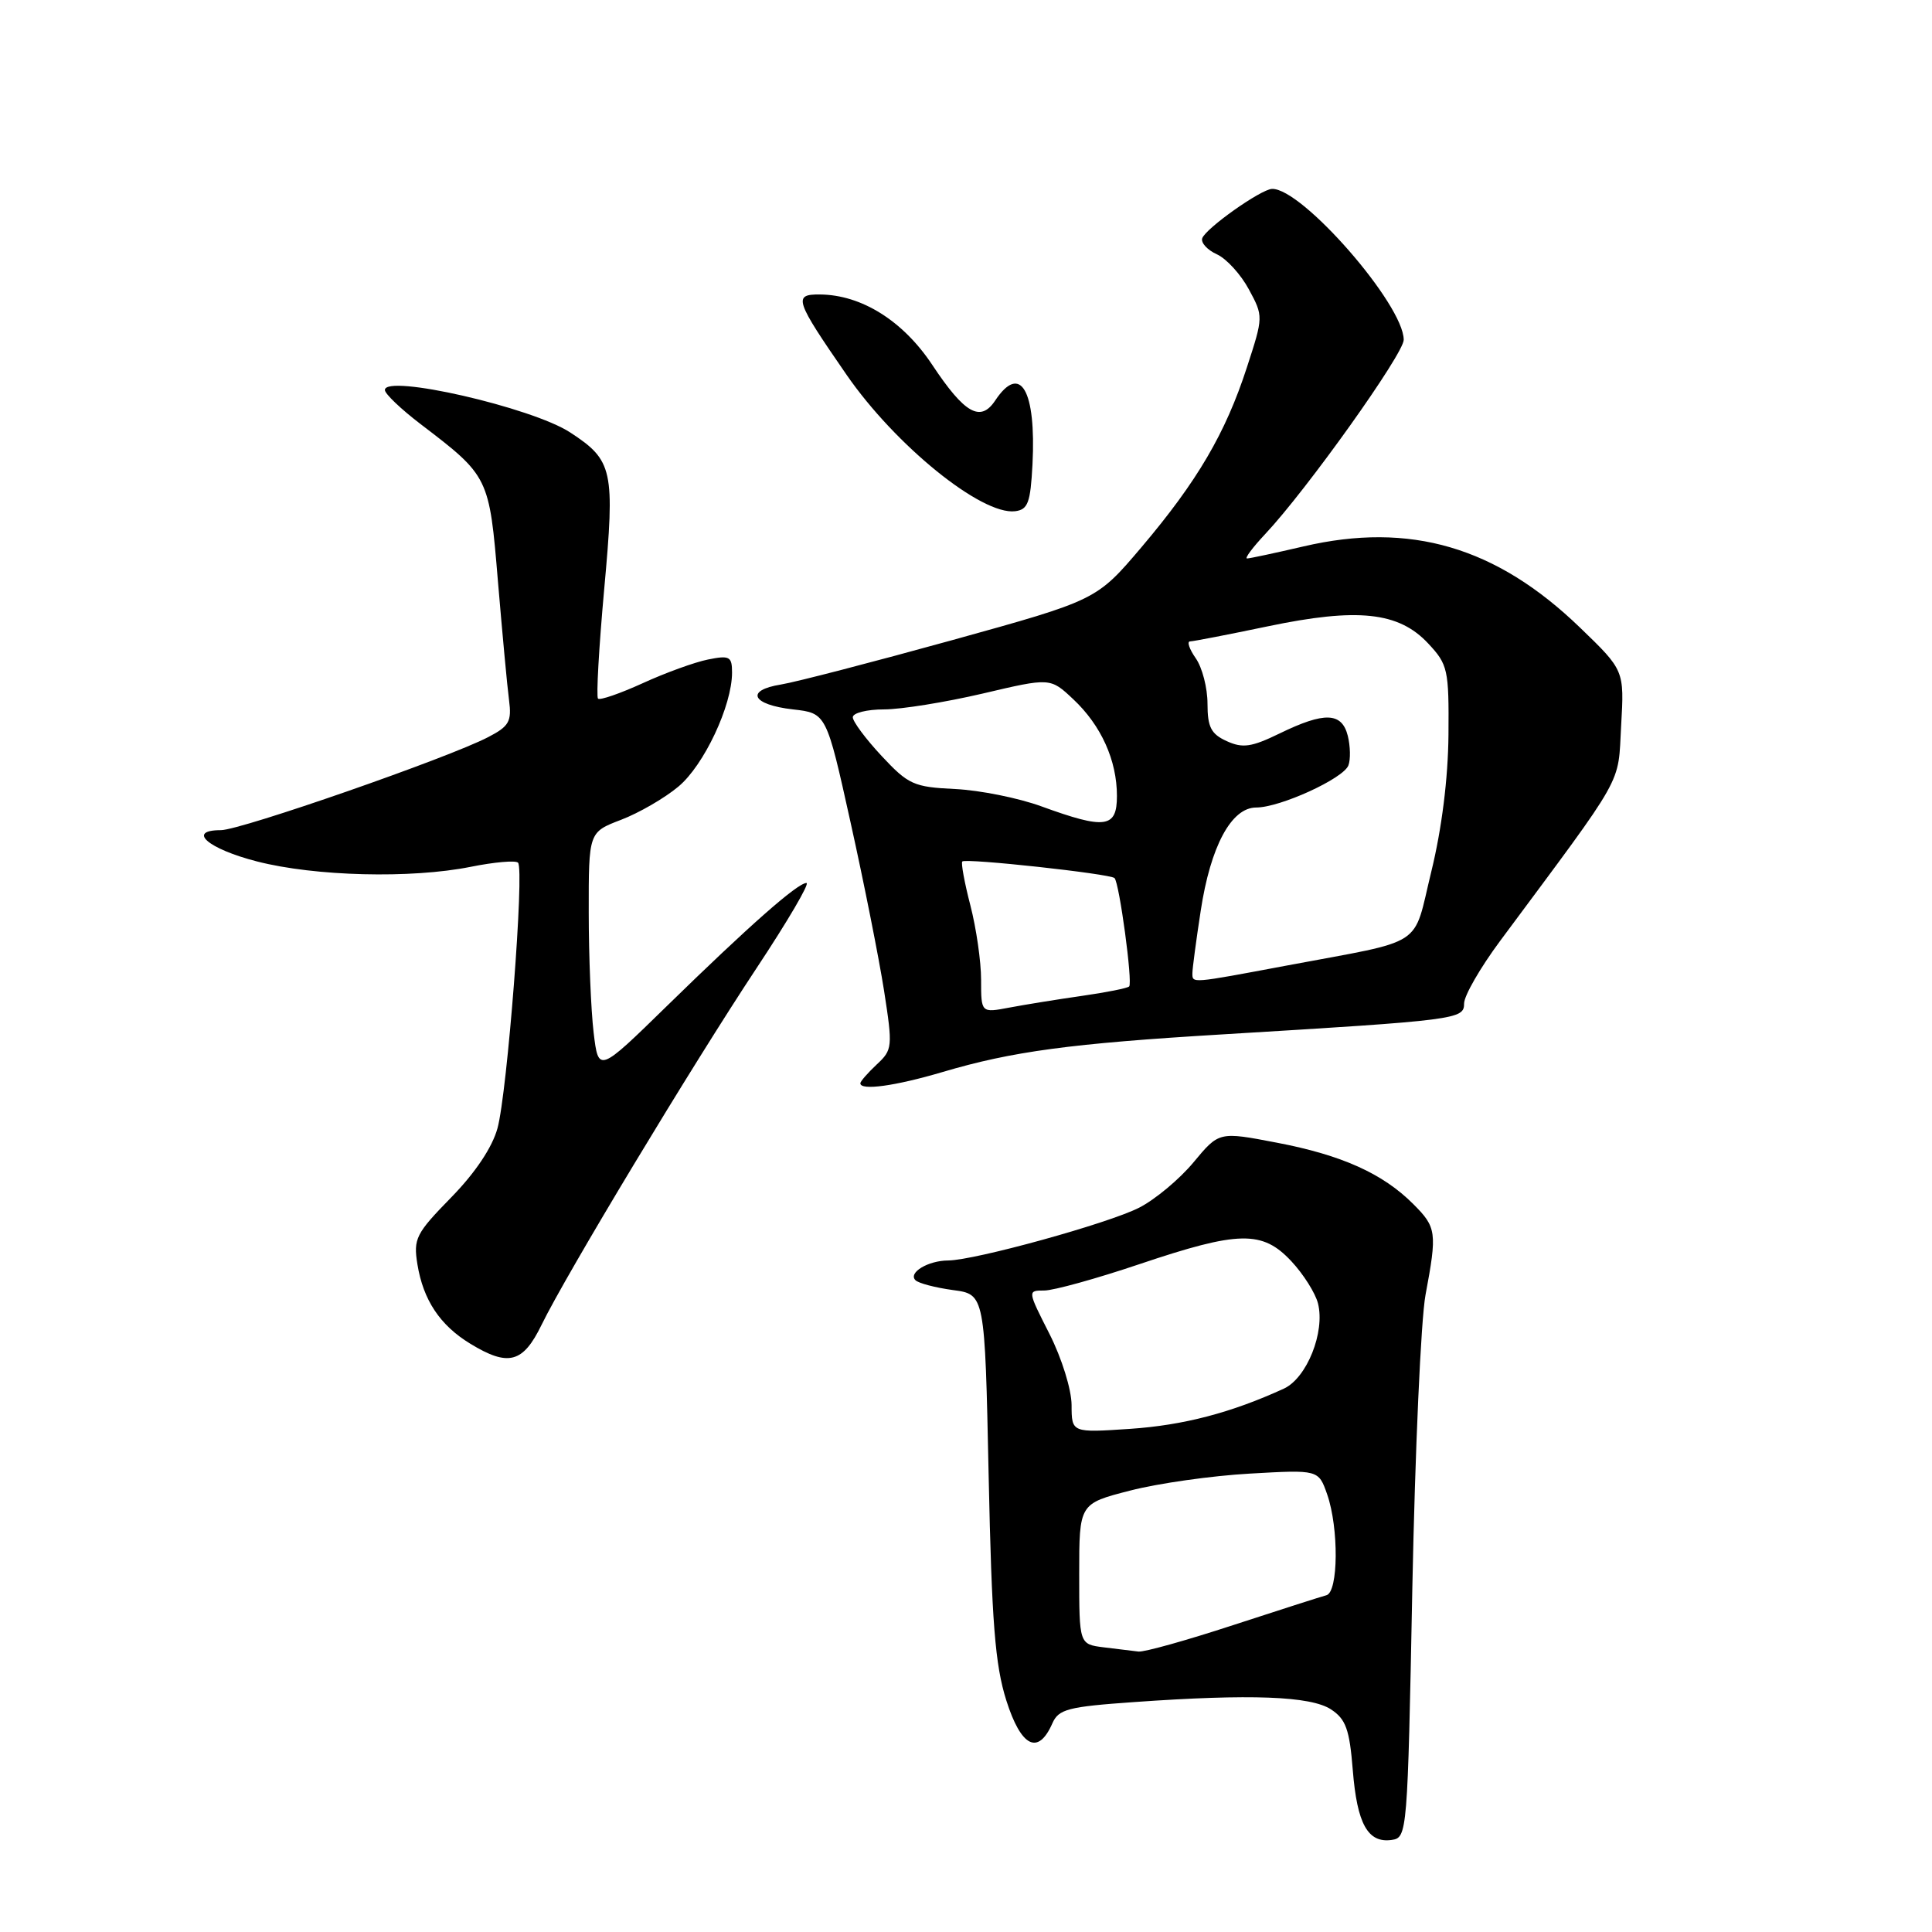 <?xml version="1.0" encoding="UTF-8" standalone="no"?>
<!DOCTYPE svg PUBLIC "-//W3C//DTD SVG 1.1//EN" "http://www.w3.org/Graphics/SVG/1.1/DTD/svg11.dtd" >
<svg xmlns="http://www.w3.org/2000/svg" xmlns:xlink="http://www.w3.org/1999/xlink" version="1.1" viewBox="0 0 256 256">
 <g >
 <path fill="currentColor"
d=" M 187.14 210.50 C 187.50 192.35 188.28 174.83 188.89 171.57 C 190.44 163.29 190.35 162.62 187.26 159.54 C 183.23 155.50 177.78 153.05 169.18 151.41 C 161.53 149.94 161.53 149.94 158.15 154.01 C 156.29 156.25 153.05 158.95 150.95 160.02 C 146.87 162.11 129.19 166.99 125.64 167.02 C 122.97 167.03 120.31 168.64 121.30 169.63 C 121.70 170.04 123.94 170.62 126.27 170.94 C 130.50 171.50 130.50 171.50 131.00 195.50 C 131.41 214.98 131.85 220.59 133.34 225.31 C 135.30 231.50 137.56 232.63 139.44 228.36 C 140.27 226.47 141.49 226.15 150.32 225.53 C 165.69 224.44 173.67 224.74 176.36 226.50 C 178.33 227.79 178.82 229.14 179.25 234.54 C 179.82 241.69 181.25 244.25 184.41 243.80 C 186.47 243.50 186.51 242.96 187.14 210.50 Z  M 71.76 175.55 C 74.96 168.96 91.74 141.13 100.27 128.25 C 104.37 122.06 107.34 117.00 106.86 117.00 C 105.68 117.00 99.21 122.71 88.40 133.27 C 79.30 142.16 79.30 142.16 78.66 136.83 C 78.31 133.90 78.01 126.72 78.01 120.89 C 78.00 110.27 78.00 110.27 82.29 108.63 C 84.65 107.73 88.08 105.75 89.90 104.22 C 93.28 101.40 97.00 93.50 97.00 89.12 C 97.00 86.99 96.68 86.81 93.81 87.39 C 92.06 87.74 88.17 89.15 85.16 90.53 C 82.15 91.90 79.49 92.82 79.24 92.57 C 78.99 92.32 79.36 85.79 80.06 78.06 C 81.50 62.26 81.23 61.01 75.55 57.30 C 70.49 53.99 51.00 49.53 51.00 51.68 C 51.00 52.18 53.14 54.22 55.75 56.21 C 64.80 63.11 64.83 63.19 65.98 77.04 C 66.56 83.89 67.21 90.97 67.45 92.76 C 67.82 95.60 67.47 96.23 64.69 97.67 C 59.42 100.42 31.88 110.00 29.27 110.00 C 24.69 110.00 27.55 112.48 34.07 114.15 C 41.74 116.12 54.48 116.44 62.36 114.86 C 65.49 114.23 68.32 113.98 68.64 114.31 C 69.51 115.17 67.22 144.76 65.92 149.50 C 65.23 152.03 62.97 155.41 59.77 158.68 C 55.10 163.46 54.76 164.13 55.31 167.53 C 56.08 172.26 58.30 175.60 62.30 178.04 C 67.36 181.13 69.30 180.61 71.76 175.55 Z  M 124.89 142.05 C 134.14 139.31 141.86 138.27 162.00 137.06 C 193.13 135.18 194.00 135.07 194.00 132.97 C 194.00 131.94 196.14 128.23 198.75 124.71 C 215.53 102.11 214.36 104.20 214.81 96.16 C 215.23 88.82 215.23 88.82 209.36 83.16 C 198.27 72.45 186.85 69.10 172.69 72.41 C 168.94 73.28 165.59 74.00 165.24 74.00 C 164.89 74.00 165.98 72.54 167.66 70.75 C 173.15 64.91 186.00 46.88 186.00 45.03 C 186.00 40.36 172.52 24.91 168.55 25.03 C 167.07 25.08 159.74 30.27 159.30 31.58 C 159.11 32.17 159.98 33.13 161.25 33.70 C 162.52 34.28 164.42 36.37 165.48 38.34 C 167.41 41.91 167.41 41.96 165.21 48.71 C 162.38 57.41 158.66 63.76 151.25 72.51 C 145.30 79.52 145.30 79.52 126.18 84.82 C 115.66 87.73 105.45 90.38 103.49 90.70 C 98.69 91.47 99.61 93.38 105.08 94.00 C 109.50 94.50 109.50 94.50 112.71 109.00 C 114.48 116.97 116.47 126.99 117.14 131.26 C 118.30 138.73 118.27 139.10 116.17 141.05 C 114.98 142.17 114.00 143.29 114.00 143.54 C 114.00 144.54 118.60 143.91 124.89 142.05 Z  M 136.81 61.54 C 137.31 51.69 135.20 48.06 131.87 53.07 C 129.92 56.00 127.82 54.81 123.53 48.35 C 119.66 42.51 114.15 39.06 108.64 39.02 C 105.07 38.99 105.32 39.74 112.18 49.67 C 118.66 59.04 130.06 68.27 134.50 67.74 C 136.21 67.53 136.54 66.63 136.81 61.54 Z  M 146.25 218.28 C 143.00 217.87 143.00 217.87 143.00 208.56 C 143.00 199.24 143.00 199.24 149.75 197.51 C 153.46 196.55 160.60 195.54 165.61 195.26 C 174.71 194.74 174.71 194.74 175.86 198.02 C 177.41 202.48 177.35 210.97 175.75 211.38 C 175.06 211.56 169.48 213.35 163.35 215.35 C 157.22 217.36 151.60 218.93 150.85 218.84 C 150.11 218.75 148.04 218.50 146.25 218.28 Z  M 141.99 186.17 C 141.98 184.12 140.69 179.97 139.06 176.75 C 136.14 171.00 136.14 171.00 138.37 171.00 C 139.60 171.00 145.28 169.43 151.00 167.50 C 164.16 163.07 167.27 163.01 171.11 167.12 C 172.71 168.83 174.30 171.35 174.64 172.71 C 175.60 176.51 173.16 182.60 170.12 184.00 C 163.14 187.20 156.82 188.85 149.75 189.33 C 142.00 189.85 142.00 189.85 141.99 186.17 Z  M 130.00 129.83 C 130.00 127.41 129.36 122.98 128.58 119.97 C 127.80 116.96 127.32 114.34 127.51 114.15 C 127.97 113.69 147.11 115.78 147.68 116.35 C 148.32 116.99 150.11 130.22 149.62 130.71 C 149.40 130.94 146.58 131.50 143.36 131.96 C 140.14 132.42 135.81 133.12 133.75 133.51 C 130.00 134.22 130.00 134.22 130.00 129.83 Z  M 158.00 128.94 C 158.00 128.36 158.49 124.65 159.10 120.69 C 160.40 112.13 163.16 107.00 166.45 107.00 C 169.61 107.00 178.00 103.17 178.67 101.42 C 178.97 100.64 178.93 98.87 178.59 97.50 C 177.80 94.37 175.51 94.29 169.57 97.18 C 165.83 99.00 164.66 99.17 162.54 98.20 C 160.47 97.26 160.00 96.34 160.00 93.24 C 160.00 91.15 159.30 88.44 158.44 87.22 C 157.59 86.00 157.25 84.99 157.69 84.99 C 158.14 84.98 162.78 84.08 168.00 82.99 C 179.91 80.50 185.34 81.08 189.24 85.26 C 191.85 88.05 192.00 88.70 191.93 97.36 C 191.88 103.14 191.05 109.79 189.66 115.47 C 187.15 125.74 189.14 124.44 170.50 127.94 C 157.70 130.34 158.00 130.32 158.00 128.94 Z  M 138.00 106.85 C 134.97 105.74 129.83 104.71 126.57 104.55 C 121.07 104.29 120.37 103.97 116.82 100.17 C 114.72 97.92 113.00 95.61 113.00 95.04 C 113.00 94.47 114.86 94.00 117.13 94.00 C 119.40 94.00 125.28 93.05 130.21 91.90 C 139.17 89.79 139.17 89.79 142.21 92.65 C 145.91 96.12 148.00 100.75 148.00 105.47 C 148.00 109.72 146.46 109.93 138.00 106.85 Z "/>
</g>
</svg>